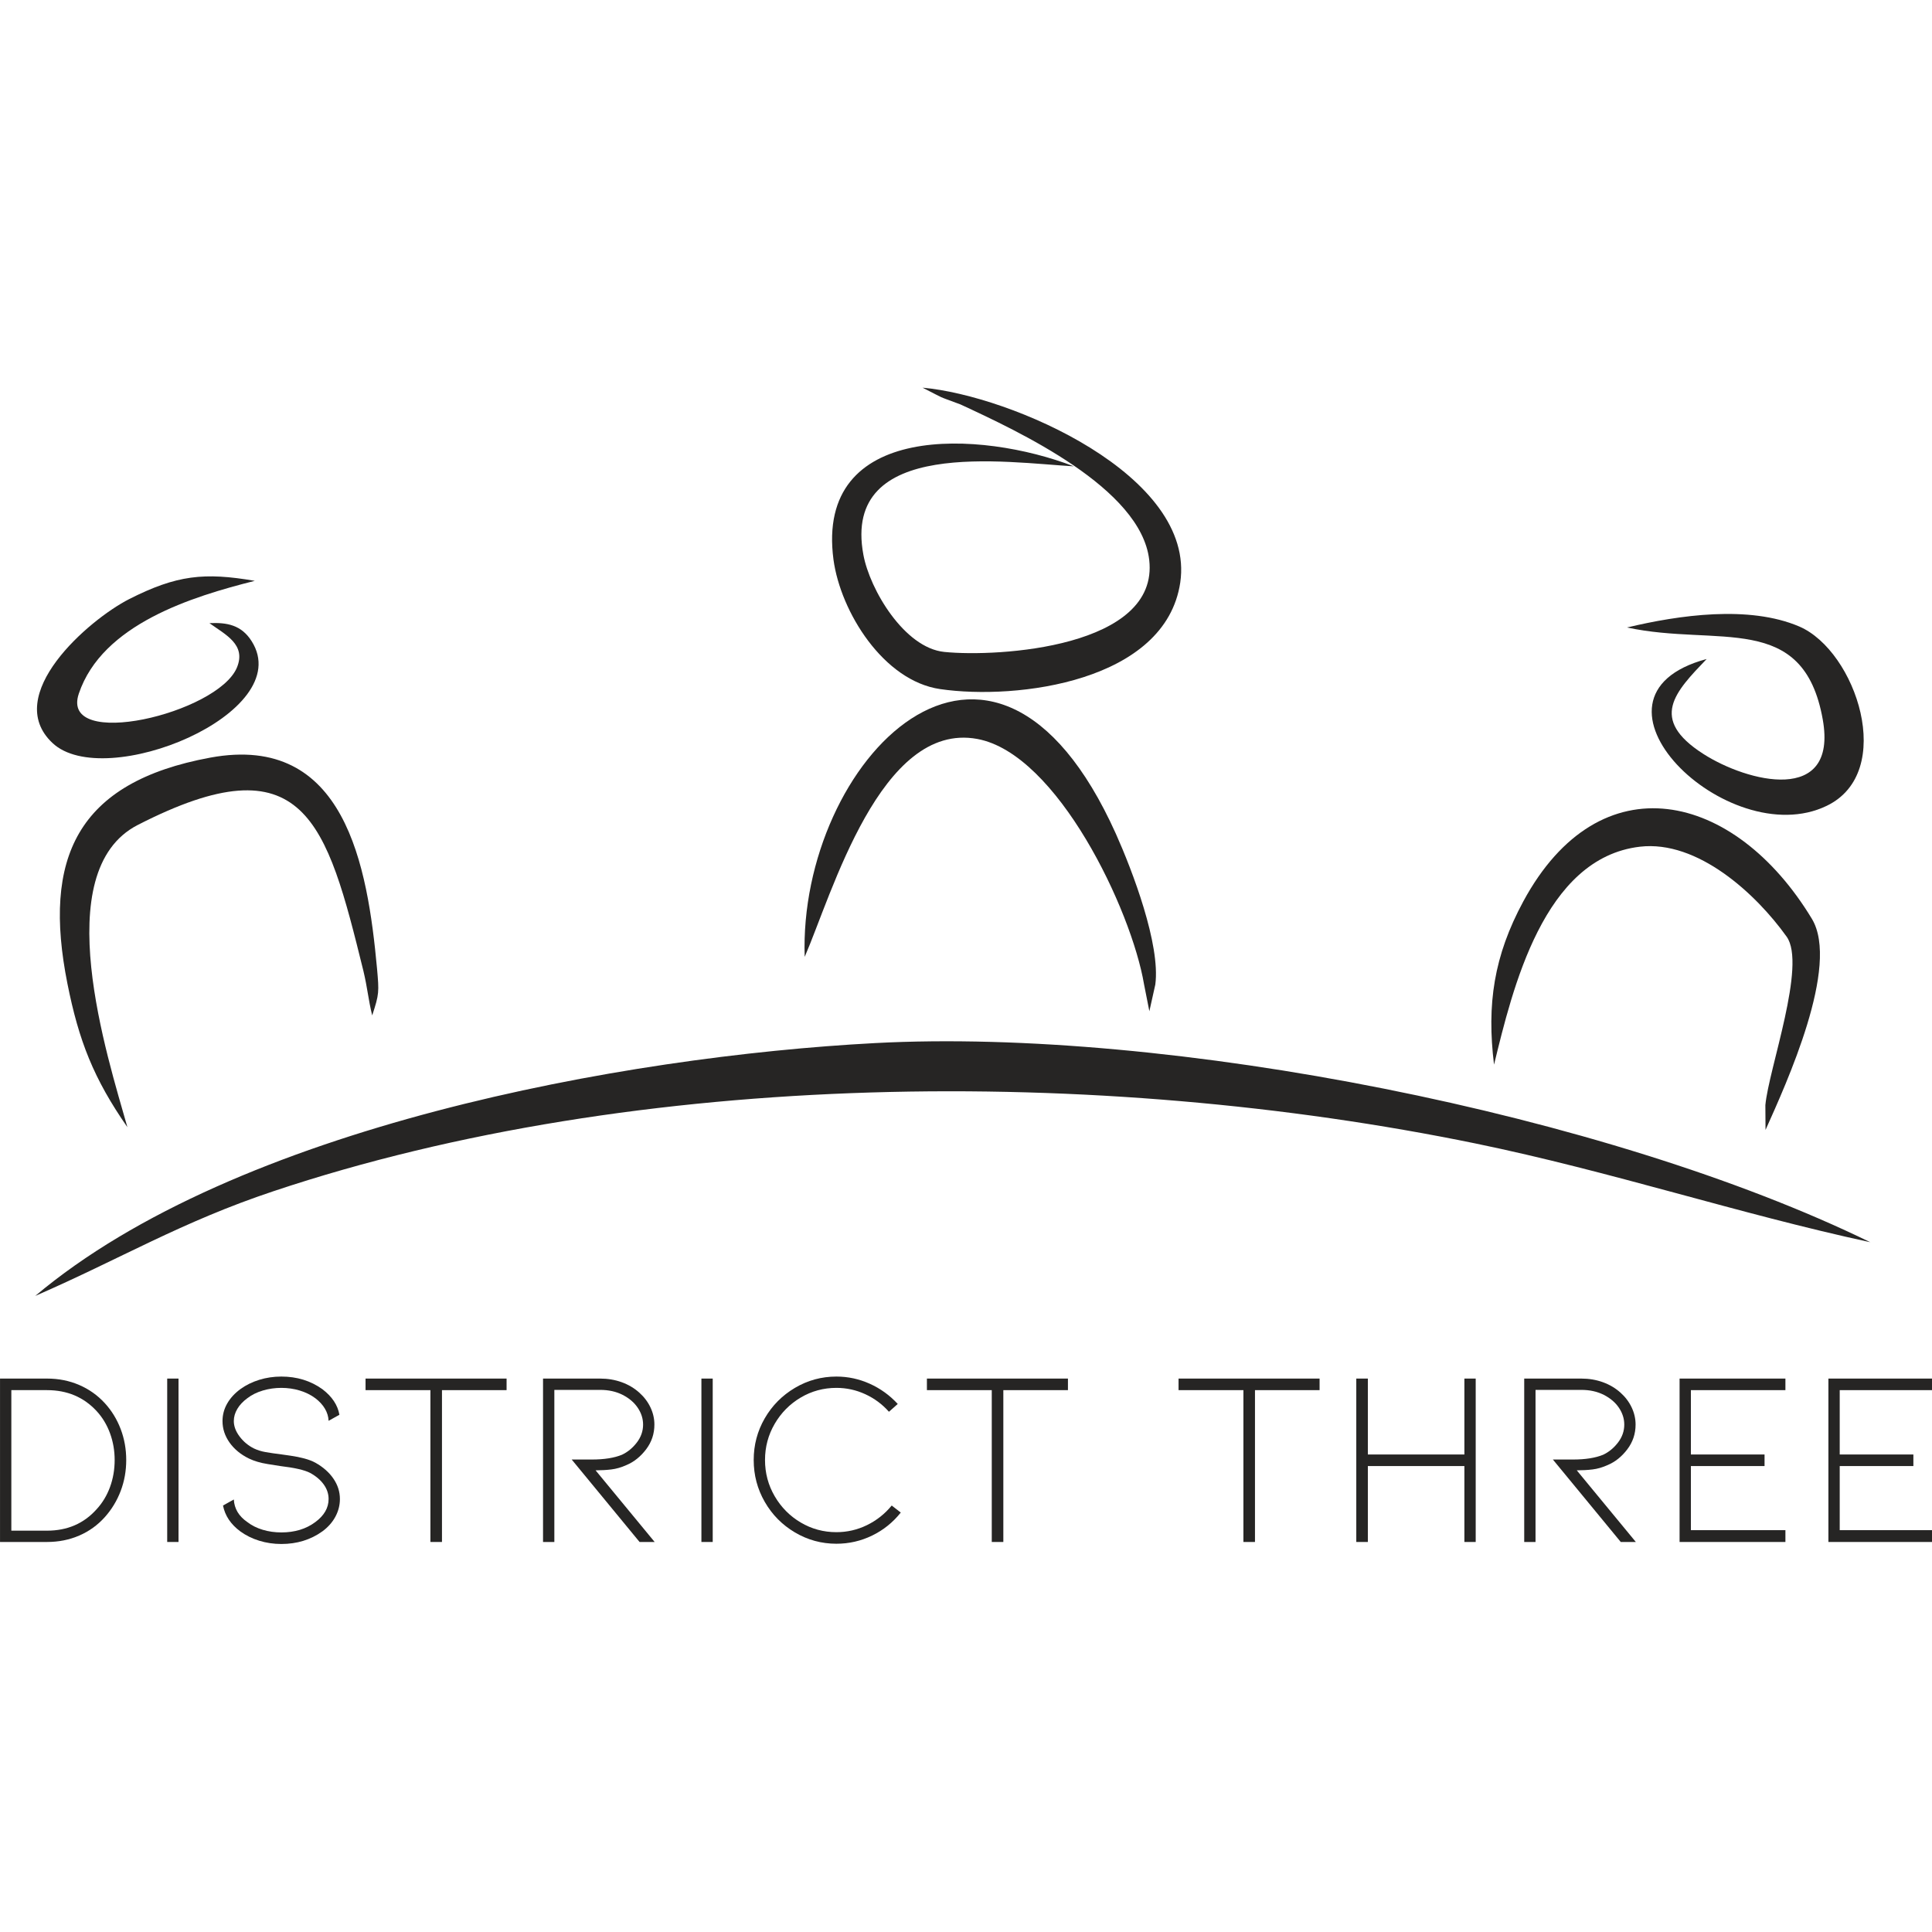 <?xml version="1.0" encoding="UTF-8" standalone="no"?>
<!DOCTYPE svg PUBLIC "-//W3C//DTD SVG 1.1//EN" "http://www.w3.org/Graphics/SVG/1.1/DTD/svg11.dtd">
<svg width="100%" height="100%" viewBox="0 0 256 256" version="1.1" xmlns="http://www.w3.org/2000/svg" xmlns:xlink="http://www.w3.org/1999/xlink" xml:space="preserve" xmlns:serif="http://www.serif.com/" style="fill-rule:evenodd;clip-rule:evenodd;stroke-linejoin:round;stroke-miterlimit:1.414;">
    <g id="_2034175550960" transform="matrix(0.296,0,0,0.296,-37.378,-25.204)">
        <path d="M963.491,641.224C904.452,628.48 847.573,609.544 786.734,597.016C618.4,562.457 412.555,563.609 248.685,618.4C207.429,632.152 180.286,648.639 142.054,665.271C231.909,589.6 405.355,558.065 517.961,552.089C649.287,545.105 845.773,583.768 963.491,641.224Z" style="fill:rgb(38,37,36);"/>
    </g>
    <g id="_2034175549936" transform="matrix(0.296,0,0,0.296,-37.378,-25.204)">
        <path d="M183.31,589.744C168.19,568 161.566,551.081 156.454,525.449C145.294,469.434 160.486,435.306 220.461,424.29C280.868,413.203 290.804,472.89 295.052,518.681C295.988,529.265 296.06,530.057 292.892,539.705C291.092,532.361 290.804,527.465 288.932,519.689C272.444,452.874 262.653,416.155 187.918,454.458C147.454,475.266 174.454,558.353 183.31,589.744Z" style="fill:rgb(38,37,36);"/>
    </g>
    <g id="_2034175547856" transform="matrix(0.296,0,0,0.296,-37.378,-25.204)">
        <path d="M795.085,561.737C791.774,534.665 795.013,513.065 808.189,488.658C842.533,425.154 902.868,439.41 937.356,496.433C950.099,517.457 925.908,570.232 916.62,590.968L916.548,579.88C917.988,563.753 935.124,517.025 926.052,504.425C912.372,485.274 886.236,461.154 860.389,464.178C817.189,469.218 803.365,527.897 795.085,561.737Z" style="fill:rgb(38,37,36);"/>
    </g>
    <g id="_2034175547568" transform="matrix(0.296,0,0,0.296,-37.378,-25.204)">
        <path d="M486.498,513.497C483.546,426.594 570.088,334.508 625.816,458.418C633.16,474.834 645.831,507.953 643.455,525.881L640.792,537.833L638.416,525.809C632.8,492.545 599.608,422.562 563.753,415.939C520.409,407.947 498.665,485.49 486.498,513.497Z" style="fill:rgb(38,37,36);"/>
    </g>
    <g id="_2034175549456" transform="matrix(0.296,0,0,0.296,-37.378,-25.204)">
        <path d="M606.952,293.9C577.288,292.244 502.913,280.58 512.777,333.5C515.657,349.123 531.137,375.187 548.993,376.987C573.112,379.435 645.327,374.971 640.72,335.732C636.976,303.692 582.472,278.348 556.049,266.108L556.193,266.18C544.673,261.861 550.361,264.309 539.273,258.693C578.944,262.221 661.671,298.076 654.615,345.955C647.991,390.235 581.68,398.659 547.121,393.619C521.777,389.947 502.553,359.059 499.385,335.66C491.178,273.668 565.553,277.844 606.952,293.9Z" style="fill:rgb(38,37,36);"/>
    </g>
    <g transform="matrix(0.266,0,0,0.266,-3.028,204.32)">
        <path d="M34.814,0C40.574,0 45.917,-1.064 50.843,-3.193C55.768,-5.322 60.026,-8.39 63.616,-12.398C67.039,-16.238 69.669,-20.579 71.506,-25.421C73.342,-30.264 74.261,-35.398 74.261,-40.825C74.261,-46.251 73.342,-51.385 71.506,-56.228C69.669,-61.07 67.039,-65.369 63.616,-69.126C60.026,-73.05 55.768,-76.076 50.843,-78.205C45.917,-80.334 40.574,-81.399 34.814,-81.399L11.396,-81.399L11.396,0L34.814,0ZM17.031,-75.638L34.814,-75.638C44.832,-75.638 53.055,-72.173 59.484,-65.244C62.406,-62.072 64.639,-58.377 66.183,-54.161C67.728,-49.945 68.5,-45.5 68.5,-40.825C68.5,-36.066 67.728,-31.578 66.183,-27.362C64.639,-23.146 62.406,-19.452 59.484,-16.28C53.139,-9.183 44.915,-5.635 34.814,-5.635L17.031,-5.635L17.031,-75.638Z" style="fill:rgb(38,37,36);fill-rule:nonzero;"/>
    </g>
    <g transform="matrix(0.266,0,0,0.266,-3.028,204.32)">
        <rect x="94.673" y="-81.399" width="5.635" height="81.399" style="fill:rgb(38,37,36);"/>
    </g>
    <g transform="matrix(0.266,0,0,0.266,-3.028,204.32)">
        <path d="M168.558,-39.447C172.398,-37.276 175.383,-34.626 177.512,-31.495C179.641,-28.364 180.705,-25.004 180.705,-21.414C180.705,-18.325 179.954,-15.382 178.451,-12.585C176.948,-9.789 174.777,-7.347 171.939,-5.26C166.095,-1.085 159.291,1.002 151.527,1.002C147.686,1.002 144.013,0.459 140.507,-0.626C137,-1.711 133.869,-3.256 131.114,-5.26C126.356,-8.766 123.475,-13.066 122.474,-18.158L127.858,-21.164C128.109,-16.572 130.363,-12.815 134.621,-9.893C136.791,-8.223 139.338,-6.95 142.26,-6.074C145.182,-5.197 148.271,-4.759 151.527,-4.759C158.206,-4.759 163.841,-6.47 168.433,-9.893C172.857,-13.149 175.07,-16.989 175.07,-21.414C175.07,-24.002 174.256,-26.423 172.628,-28.677C171,-30.931 168.725,-32.852 165.803,-34.438C163.048,-35.857 158.122,-36.984 151.026,-37.819C150.441,-37.903 148.333,-38.236 144.702,-38.821C141.07,-39.405 137.96,-40.324 135.372,-41.576C131.281,-43.58 128.067,-46.23 125.73,-49.528C123.392,-52.826 122.223,-56.395 122.223,-60.235C122.223,-63.324 122.995,-66.225 124.54,-68.938C126.084,-71.652 128.276,-74.052 131.114,-76.139C133.869,-78.143 137,-79.687 140.507,-80.772C144.013,-81.858 147.686,-82.4 151.527,-82.4C159.291,-82.4 166.095,-80.313 171.939,-76.139C176.781,-72.466 179.62,-68.208 180.455,-63.366L175.07,-60.36C174.986,-62.447 174.381,-64.451 173.254,-66.371C172.127,-68.291 170.52,-70.045 168.433,-71.631C166.178,-73.301 163.59,-74.574 160.668,-75.45C157.746,-76.327 154.699,-76.765 151.527,-76.765C148.354,-76.765 145.286,-76.327 142.322,-75.45C139.359,-74.574 136.791,-73.301 134.621,-71.631C132.45,-70.045 130.78,-68.27 129.612,-66.309C128.443,-64.347 127.858,-62.322 127.858,-60.235C127.858,-57.647 128.819,-55.08 130.739,-52.533C132.659,-49.987 135.038,-48.004 137.877,-46.585C139.63,-45.75 141.571,-45.145 143.7,-44.769C145.829,-44.394 148.563,-43.997 151.902,-43.58C152.487,-43.496 153.948,-43.287 156.285,-42.953C158.623,-42.619 160.877,-42.16 163.048,-41.576C165.218,-40.992 167.055,-40.282 168.558,-39.447Z" style="fill:rgb(38,37,36);fill-rule:nonzero;"/>
    </g>
    <g transform="matrix(0.266,0,0,0.266,-3.028,204.32)">
        <path d="M263.732,-81.399L263.732,-75.638L231.548,-75.638L231.548,0L225.787,0L225.787,-75.638L193.478,-75.638L193.478,-81.399L263.732,-81.399Z" style="fill:rgb(38,37,36);fill-rule:nonzero;"/>
    </g>
    <g transform="matrix(0.266,0,0,0.266,-3.028,204.32)">
        <path d="M329.978,0L296.166,-41.075L306.184,-41.075C312.362,-41.075 317.371,-41.868 321.212,-43.454C324.05,-44.79 326.513,-46.815 328.6,-49.528C330.687,-52.241 331.731,-55.226 331.731,-58.482C331.731,-61.404 330.854,-64.18 329.101,-66.809C327.348,-69.439 324.843,-71.589 321.587,-73.259C318.331,-74.928 314.574,-75.763 310.317,-75.763L287.525,-75.763L287.525,0L281.89,0L281.89,-81.399L310.317,-81.399C314.157,-81.399 317.747,-80.793 321.086,-79.583C324.426,-78.372 327.348,-76.64 329.852,-74.386C332.273,-72.215 334.131,-69.752 335.425,-66.997C336.719,-64.242 337.366,-61.404 337.366,-58.482C337.366,-53.89 335.989,-49.778 333.233,-46.147C330.478,-42.515 327.223,-39.906 323.466,-38.32C320.878,-37.151 318.352,-36.421 315.889,-36.128C313.426,-35.836 310.818,-35.69 308.063,-35.69L337.491,0L329.978,0Z" style="fill:rgb(38,37,36);fill-rule:nonzero;"/>
    </g>
    <g transform="matrix(0.266,0,0,0.266,-3.028,204.32)">
        <rect x="360.784" y="-81.399" width="5.635" height="81.399" style="fill:rgb(38,37,36);"/>
    </g>
    <g transform="matrix(0.266,0,0,0.266,-3.028,204.32)">
        <path d="M428.032,0.877C434.293,0.877 440.221,-0.48 445.814,-3.193C451.408,-5.907 456.166,-9.726 460.09,-14.652L455.582,-18.158C452.159,-13.984 448.047,-10.728 443.247,-8.39C438.446,-6.053 433.375,-4.884 428.032,-4.884C421.603,-4.884 415.676,-6.491 410.249,-9.705C404.823,-12.919 400.502,-17.282 397.288,-22.792C394.074,-28.302 392.467,-34.313 392.467,-40.825C392.467,-47.336 394.074,-53.347 397.288,-58.857C400.502,-64.368 404.823,-68.73 410.249,-71.944C415.676,-75.158 421.603,-76.765 428.032,-76.765C433.041,-76.765 437.82,-75.722 442.37,-73.634C446.92,-71.547 450.865,-68.625 454.204,-64.868L458.587,-68.751C454.58,-73.092 449.926,-76.452 444.624,-78.831C439.323,-81.211 433.792,-82.4 428.032,-82.4C420.601,-82.4 413.714,-80.522 407.369,-76.765C401.024,-73.008 396.015,-67.957 392.341,-61.613C388.668,-55.268 386.831,-48.338 386.831,-40.825C386.831,-33.311 388.668,-26.361 392.341,-19.974C396.015,-13.587 401.024,-8.516 407.369,-4.759C413.714,-1.002 420.601,0.877 428.032,0.877Z" style="fill:rgb(38,37,36);fill-rule:nonzero;"/>
    </g>
    <g transform="matrix(0.266,0,0,0.266,-3.028,204.32)">
        <path d="M543.367,-81.399L543.367,-75.638L511.183,-75.638L511.183,0L505.423,0L505.423,-75.638L473.114,-75.638L473.114,-81.399L543.367,-81.399Z" style="fill:rgb(38,37,36);fill-rule:nonzero;"/>
    </g>
    <g transform="matrix(0.266,0,0,0.266,-3.028,204.32)">
        <path d="M668.721,-81.399L668.721,-75.638L636.537,-75.638L636.537,0L630.777,0L630.777,-75.638L598.468,-75.638L598.468,-81.399L668.721,-81.399Z" style="fill:rgb(38,37,36);fill-rule:nonzero;"/>
    </g>
    <g transform="matrix(0.266,0,0,0.266,-3.028,204.32)">
        <path d="M740.853,0L746.488,0L746.488,-40.825L746.488,-81.399L740.853,-81.399L740.853,-43.58L692.765,-43.58L692.765,-81.399L687.004,-81.399L687.004,0L692.765,0L692.765,-37.819L740.853,-37.819L740.853,0Z" style="fill:rgb(38,37,36);fill-rule:nonzero;"/>
    </g>
    <g transform="matrix(0.266,0,0,0.266,-3.028,204.32)">
        <path d="M818.745,0L784.933,-41.075L794.952,-41.075C801.13,-41.075 806.139,-41.868 809.979,-43.454C812.818,-44.79 815.28,-46.815 817.367,-49.528C819.455,-52.241 820.498,-55.226 820.498,-58.482C820.498,-61.404 819.622,-64.18 817.868,-66.809C816.115,-69.439 813.611,-71.589 810.355,-73.259C807.099,-74.928 803.342,-75.763 799.084,-75.763L776.292,-75.763L776.292,0L770.657,0L770.657,-81.399L799.084,-81.399C802.924,-81.399 806.514,-80.793 809.854,-79.583C813.193,-78.372 816.115,-76.64 818.62,-74.386C821.041,-72.215 822.898,-69.752 824.192,-66.997C825.486,-64.242 826.134,-61.404 826.134,-58.482C826.134,-53.89 824.756,-49.778 822.001,-46.147C819.246,-42.515 815.99,-39.906 812.233,-38.32C809.645,-37.151 807.12,-36.421 804.657,-36.128C802.194,-35.836 799.585,-35.69 796.83,-35.69L826.259,0L818.745,0Z" style="fill:rgb(38,37,36);fill-rule:nonzero;"/>
    </g>
    <g transform="matrix(0.266,0,0,0.266,-3.028,204.32)">
        <path d="M900.77,0L900.77,-5.886L853.684,-5.886L853.684,-37.819L890.376,-37.819L890.376,-43.58L853.684,-43.58L853.684,-75.638L900.77,-75.638L900.77,-81.399L848.049,-81.399L848.049,0L900.77,0Z" style="fill:rgb(38,37,36);fill-rule:nonzero;"/>
    </g>
    <g transform="matrix(0.266,0,0,0.266,-3.028,204.32)">
        <path d="M974.905,0L974.905,-5.886L927.819,-5.886L927.819,-37.819L964.511,-37.819L964.511,-43.58L927.819,-43.58L927.819,-75.638L974.905,-75.638L974.905,-81.399L922.184,-81.399L922.184,0L974.905,0Z" style="fill:rgb(38,37,36);fill-rule:nonzero;"/>
    </g>
    <g id="_2034175547024" transform="matrix(0.296,0,0,0.296,-37.378,-25.204)">
        <path d="M240.333,345.163C212.325,352.219 172.078,364.531 161.566,395.635C152.854,421.338 223.773,404.563 232.341,383.971C236.589,373.675 227.229,369.283 220.029,364.099C227.877,363.739 234.357,364.891 238.965,372.235C259.269,404.419 173.086,439.77 149.758,417.738C127.078,396.427 165.814,362.659 184.174,353.299C205.413,342.571 217.653,341.275 240.333,345.163Z" style="fill:rgb(38,37,36);"/>
    </g>
    <g id="_2034175545840" transform="matrix(0.296,0,0,0.296,-37.378,-25.204)">
        <path d="M890.268,380.155C876.156,394.915 864.277,406.939 888.756,422.634C908.484,435.306 949.019,445.602 942.252,407.299C933.612,358.555 895.308,374.827 854.629,366.043C877.812,360.499 909.204,355.963 931.74,365.611C957.155,376.555 975.299,430.842 943.98,445.89C899.7,467.274 827.413,397.075 890.268,380.155Z" style="fill:rgb(38,37,36);"/>
    </g>
</svg>
